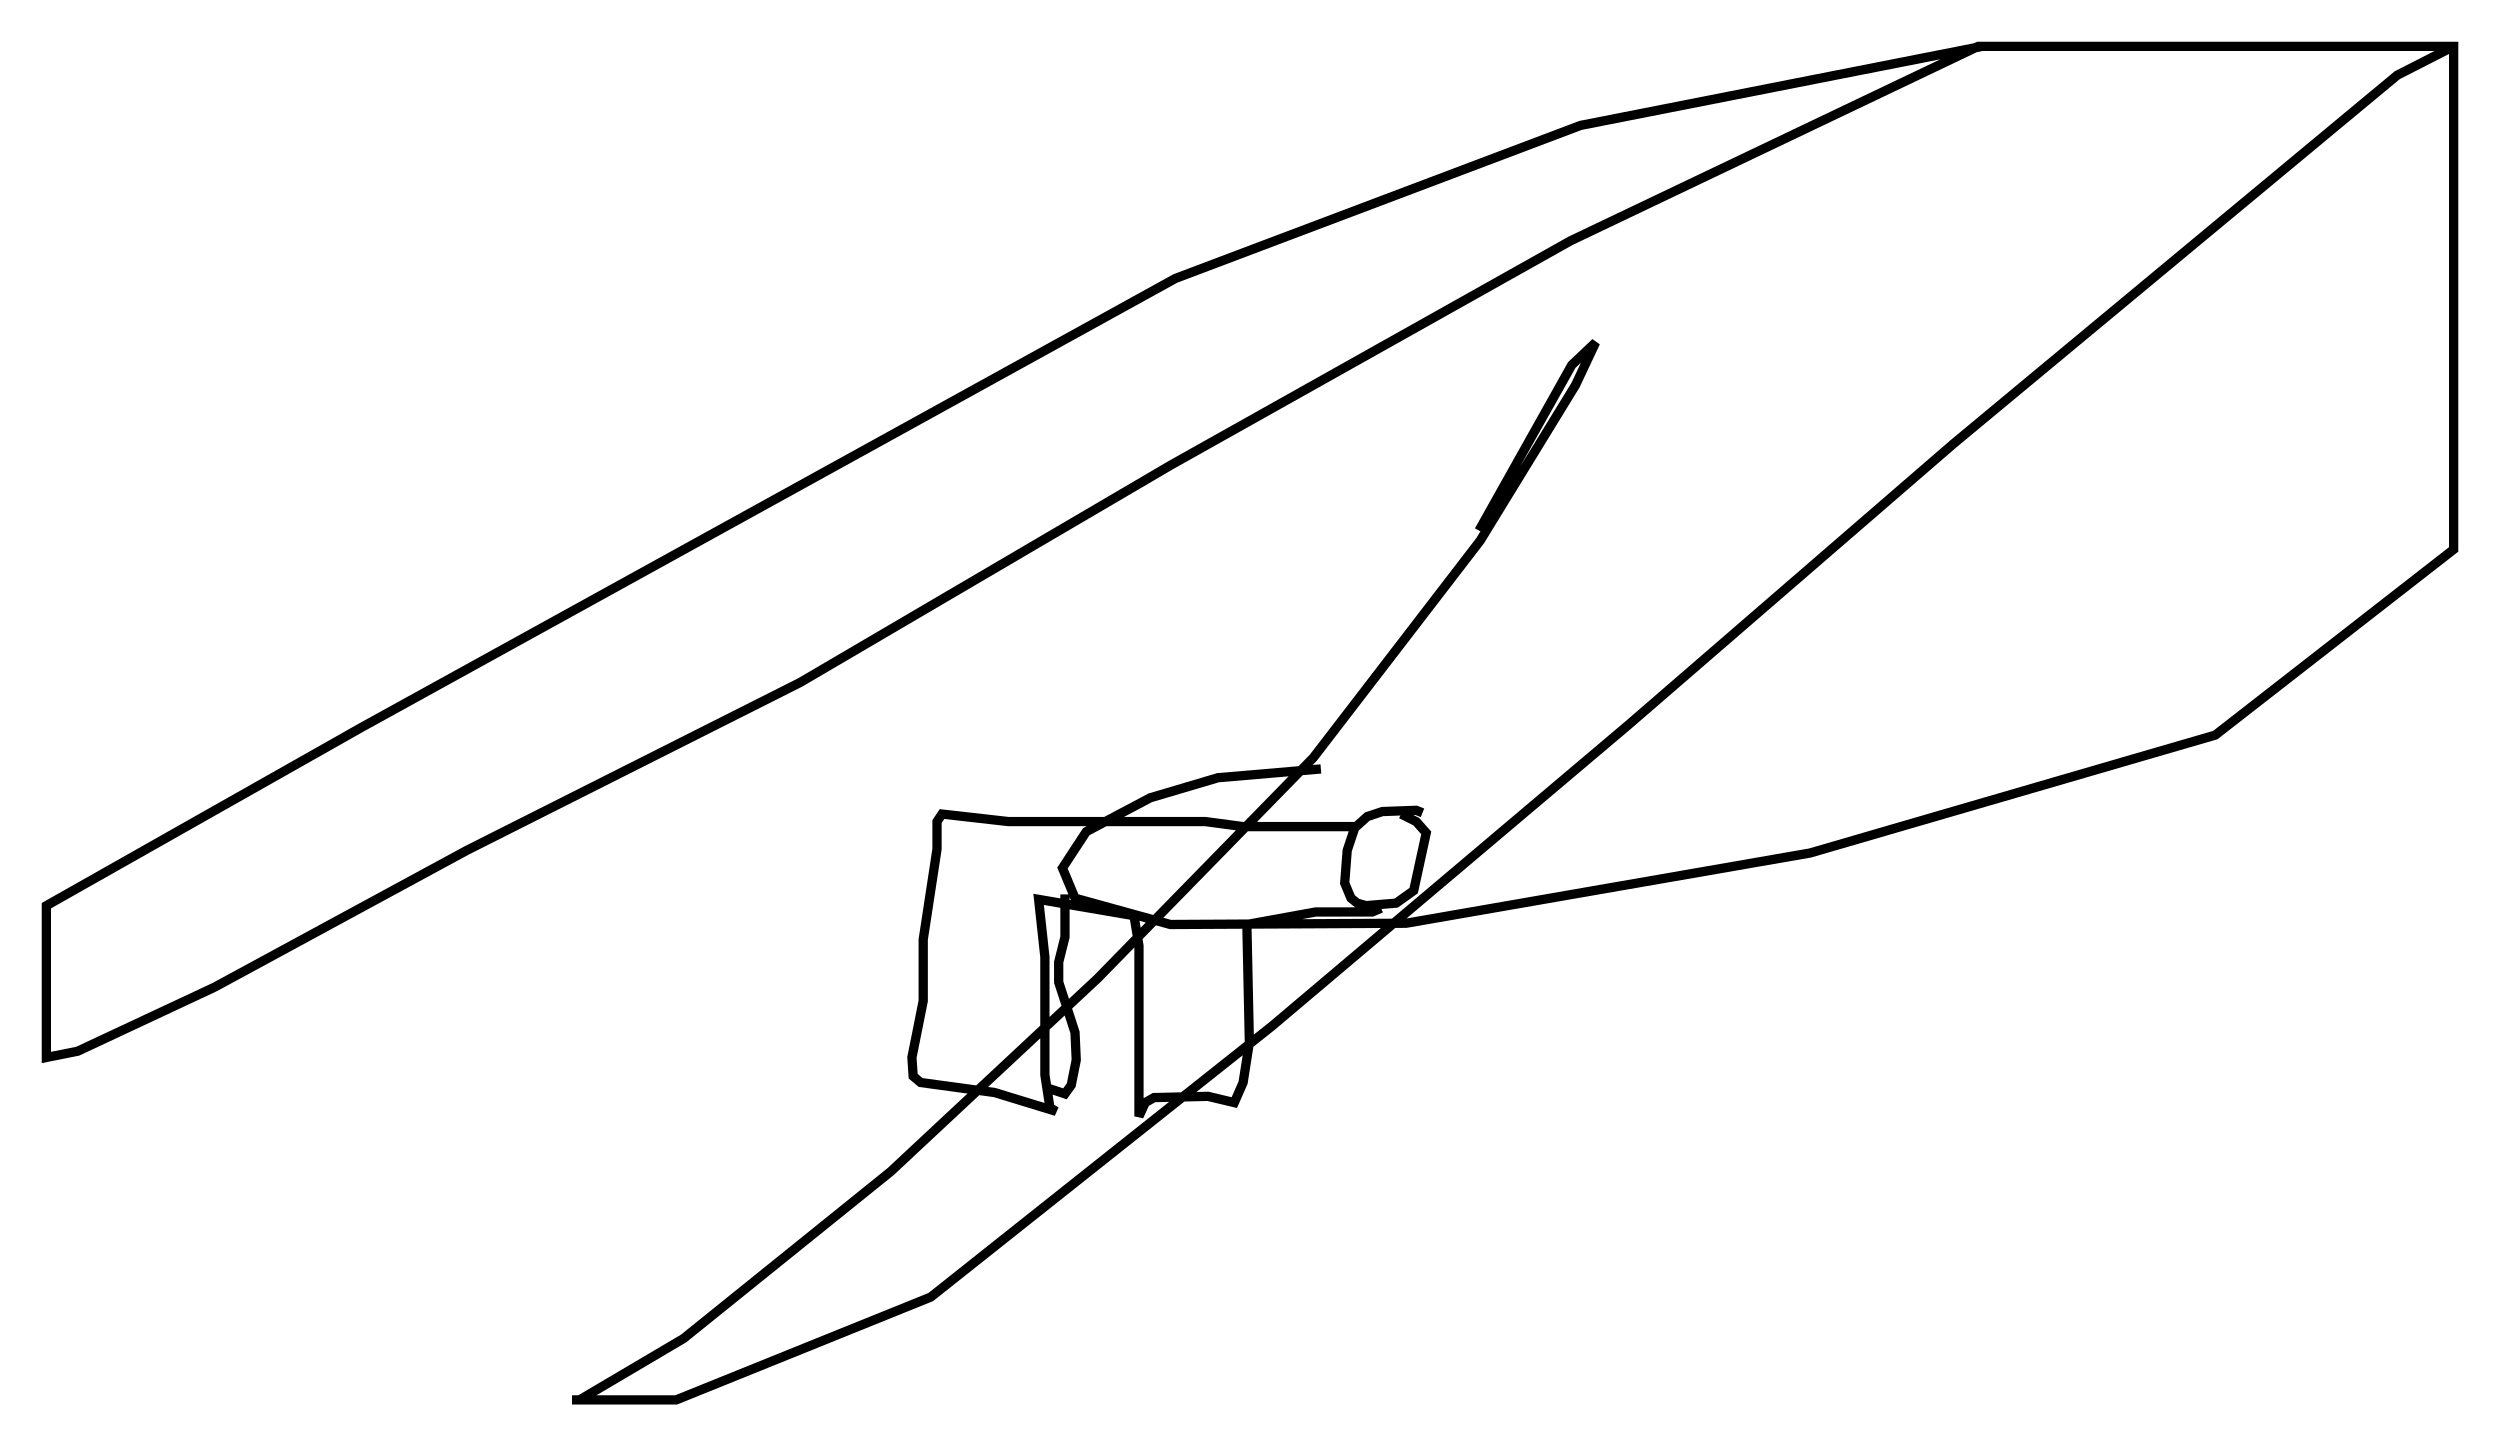 <?xml version="1.0" encoding="utf-8" ?>
<svg baseProfile="full" height="156.007" version="1.1" width="269.672" xmlns="http://www.w3.org/2000/svg" xmlns:ev="http://www.w3.org/2001/xml-events" xmlns:xlink="http://www.w3.org/1999/xlink"><defs /><rect fill="white" height="156.007" width="269.672" x="0" y="0" /><path d="M153.848, 89.302 m-0.406, -1.624 l-0.677, -0.271 -3.654, 0.135 l-1.624, 0.541 -1.353, 1.218 l-0.812, 2.436 -0.271, 3.518 l0.677, 1.624 0.677, 0.541 l0.947, 0.271 3.248, -0.271 l1.894, -1.353 1.353, -6.225 l-1.083, -1.218 -1.624, -0.812 m-4.871, 1.353 l-12.178, 0.0 -4.059, -0.541 l-21.245, 0.0 -7.172, -0.812 l-0.541, 0.812 0.0, 2.977 l-1.488, 9.743 0.0, 6.631 l-1.218, 6.089 0.135, 2.03 l0.812, 0.677 7.984, 1.083 l6.631, 2.03 -0.677, -0.406 l-0.541, -3.518 0.0, -12.72 l-0.677, -6.225 10.284, 1.759 l0.541, 3.248 0.0, 18.403 l0.677, -1.488 0.947, -0.541 l5.819, -0.135 2.842, 0.677 l0.947, -2.165 0.677, -4.33 l-0.271, -12.72 7.442, -1.353 l6.089, 0.0 0.947, -0.406 m-36.13, 19.35 l2.03, 0.677 0.677, -0.947 l0.541, -2.706 -0.135, -2.977 l-1.759, -5.413 0.0, -2.165 l0.677, -2.706 0.0, -4.601 m27.605, -13.532 l-11.096, 0.947 -7.307, 2.165 l-6.901, 3.654 -2.571, 3.924 l1.353, 3.248 10.284, 2.842 l25.44, -0.135 43.572, -7.578 l43.707, -12.72 25.71, -20.027 l0.0, -54.262 -50.879, 0.0 l-43.301, 8.525 -43.707, 16.509 l-87.82, 48.443 -33.964, 19.215 l0.0, 16.373 3.383, -0.677 l14.75, -6.901 27.199, -14.75 l35.994, -18.132 39.918, -23.41 l43.166, -24.222 43.978, -20.974 l51.285, 0.0 -6.089, 3.112 l-47.902, 39.783 -35.047, 30.311 l-38.43, 32.476 -36.806, 29.228 l-27.469, 11.096 -11.231, 0.0 l0.812, 0.0 11.231, -6.631 l22.327, -17.997 22.327, -20.839 l23.274, -23.816 17.997, -23.41 l10.284, -16.779 2.165, -4.601 l-2.571, 2.436 -10.013, 17.862 " fill="none" stroke="black" stroke-width="1" /></svg>